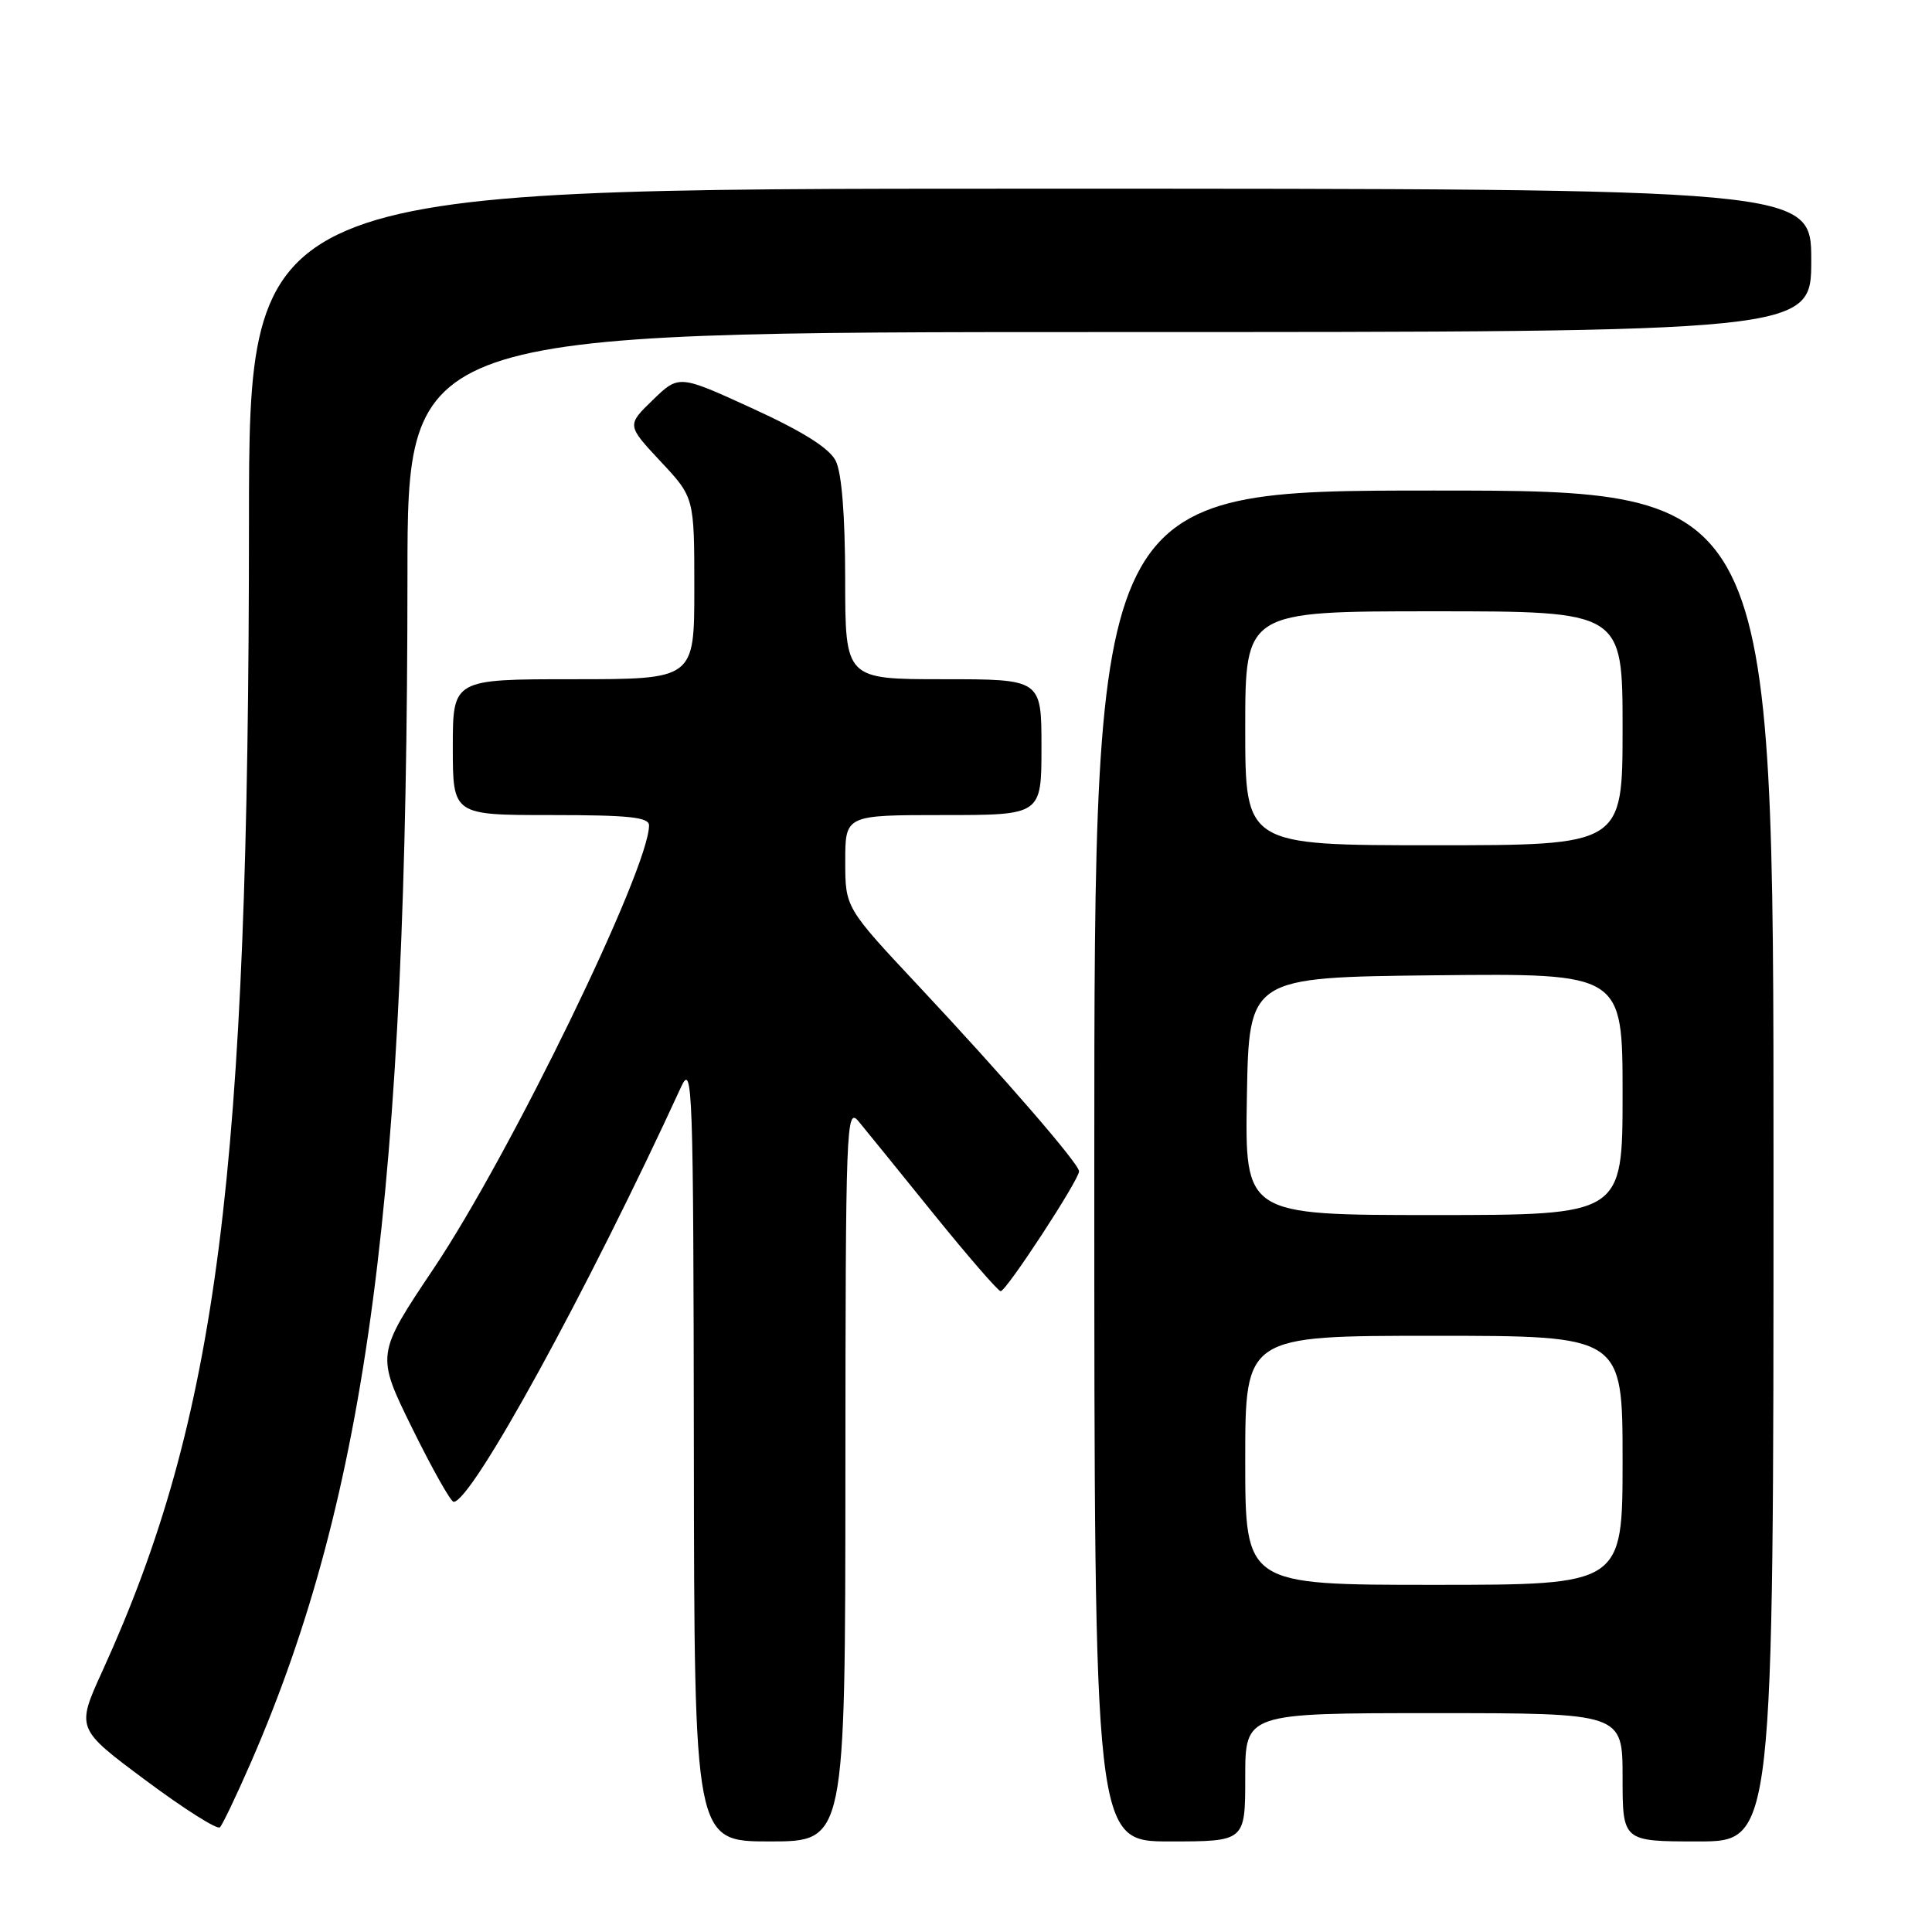 <?xml version="1.0" encoding="UTF-8" standalone="no"?>
<!DOCTYPE svg PUBLIC "-//W3C//DTD SVG 1.1//EN" "http://www.w3.org/Graphics/SVG/1.1/DTD/svg11.dtd" >
<svg xmlns="http://www.w3.org/2000/svg" xmlns:xlink="http://www.w3.org/1999/xlink" version="1.1" viewBox="0 0 256 256">
 <g >
 <path fill="currentColor"
d=" M 112.02 195.25 C 112.04 148.92 112.13 146.60 113.77 148.59 C 114.72 149.74 119.20 155.26 123.72 160.86 C 128.25 166.46 132.24 171.06 132.59 171.09 C 133.30 171.15 143.01 156.30 142.98 155.20 C 142.96 154.19 133.01 142.70 121.75 130.68 C 112.00 120.27 112.00 120.27 112.00 114.13 C 112.00 108.00 112.00 108.00 125.00 108.00 C 138.00 108.00 138.00 108.00 138.00 99.00 C 138.00 90.00 138.00 90.00 125.00 90.00 C 112.00 90.00 112.00 90.00 111.99 76.75 C 111.98 68.23 111.53 62.63 110.73 61.05 C 109.89 59.39 106.39 57.18 99.73 54.13 C 89.96 49.65 89.96 49.65 86.50 53.00 C 83.05 56.34 83.05 56.34 87.52 61.13 C 92.00 65.91 92.00 65.91 92.00 77.96 C 92.00 90.00 92.00 90.00 76.00 90.00 C 60.00 90.00 60.00 90.00 60.00 99.00 C 60.00 108.00 60.00 108.00 73.00 108.00 C 83.36 108.00 86.00 108.28 86.00 109.37 C 86.00 115.12 67.70 152.78 57.52 168.00 C 49.82 179.49 49.82 179.49 54.62 189.25 C 57.26 194.61 59.73 199.00 60.11 199.00 C 62.51 199.00 77.86 170.99 90.26 144.00 C 91.77 140.73 91.88 143.89 91.94 192.25 C 92.00 244.00 92.00 244.00 102.00 244.00 C 112.00 244.00 112.00 244.00 112.02 195.25 Z  M 165.00 235.50 C 165.00 227.00 165.00 227.00 190.00 227.00 C 215.00 227.00 215.00 227.00 215.00 235.50 C 215.00 244.00 215.00 244.00 225.00 244.00 C 235.00 244.00 235.00 244.00 235.00 154.50 C 235.00 65.00 235.00 65.00 190.00 65.00 C 145.00 65.00 145.00 65.00 145.00 154.50 C 145.00 244.00 145.00 244.00 155.00 244.00 C 165.00 244.00 165.00 244.00 165.00 235.50 Z  M 33.26 233.50 C 48.72 197.97 53.98 158.05 53.99 76.25 C 54.00 44.00 54.00 44.00 147.00 44.00 C 240.00 44.00 240.00 44.00 240.00 34.50 C 240.00 25.00 240.00 25.00 136.50 25.00 C 33.00 25.00 33.00 25.00 32.99 69.25 C 32.97 155.67 28.86 187.86 13.57 221.42 C 10.09 229.05 10.09 229.05 19.30 235.90 C 24.36 239.67 28.79 242.48 29.14 242.13 C 29.49 241.78 31.34 237.90 33.26 233.50 Z  M 165.00 193.50 C 165.00 177.00 165.00 177.00 190.00 177.00 C 215.00 177.00 215.00 177.00 215.00 193.50 C 215.00 210.00 215.00 210.00 190.00 210.00 C 165.00 210.00 165.00 210.00 165.00 193.50 Z  M 165.22 145.25 C 165.50 129.50 165.50 129.50 190.25 129.23 C 215.00 128.97 215.00 128.97 215.00 144.98 C 215.00 161.00 215.00 161.00 189.97 161.00 C 164.95 161.00 164.95 161.00 165.22 145.25 Z  M 165.00 96.50 C 165.00 81.00 165.00 81.00 190.00 81.00 C 215.00 81.00 215.00 81.00 215.00 96.50 C 215.00 112.00 215.00 112.00 190.00 112.00 C 165.00 112.00 165.00 112.00 165.00 96.50 Z "/>
</g>
</svg>